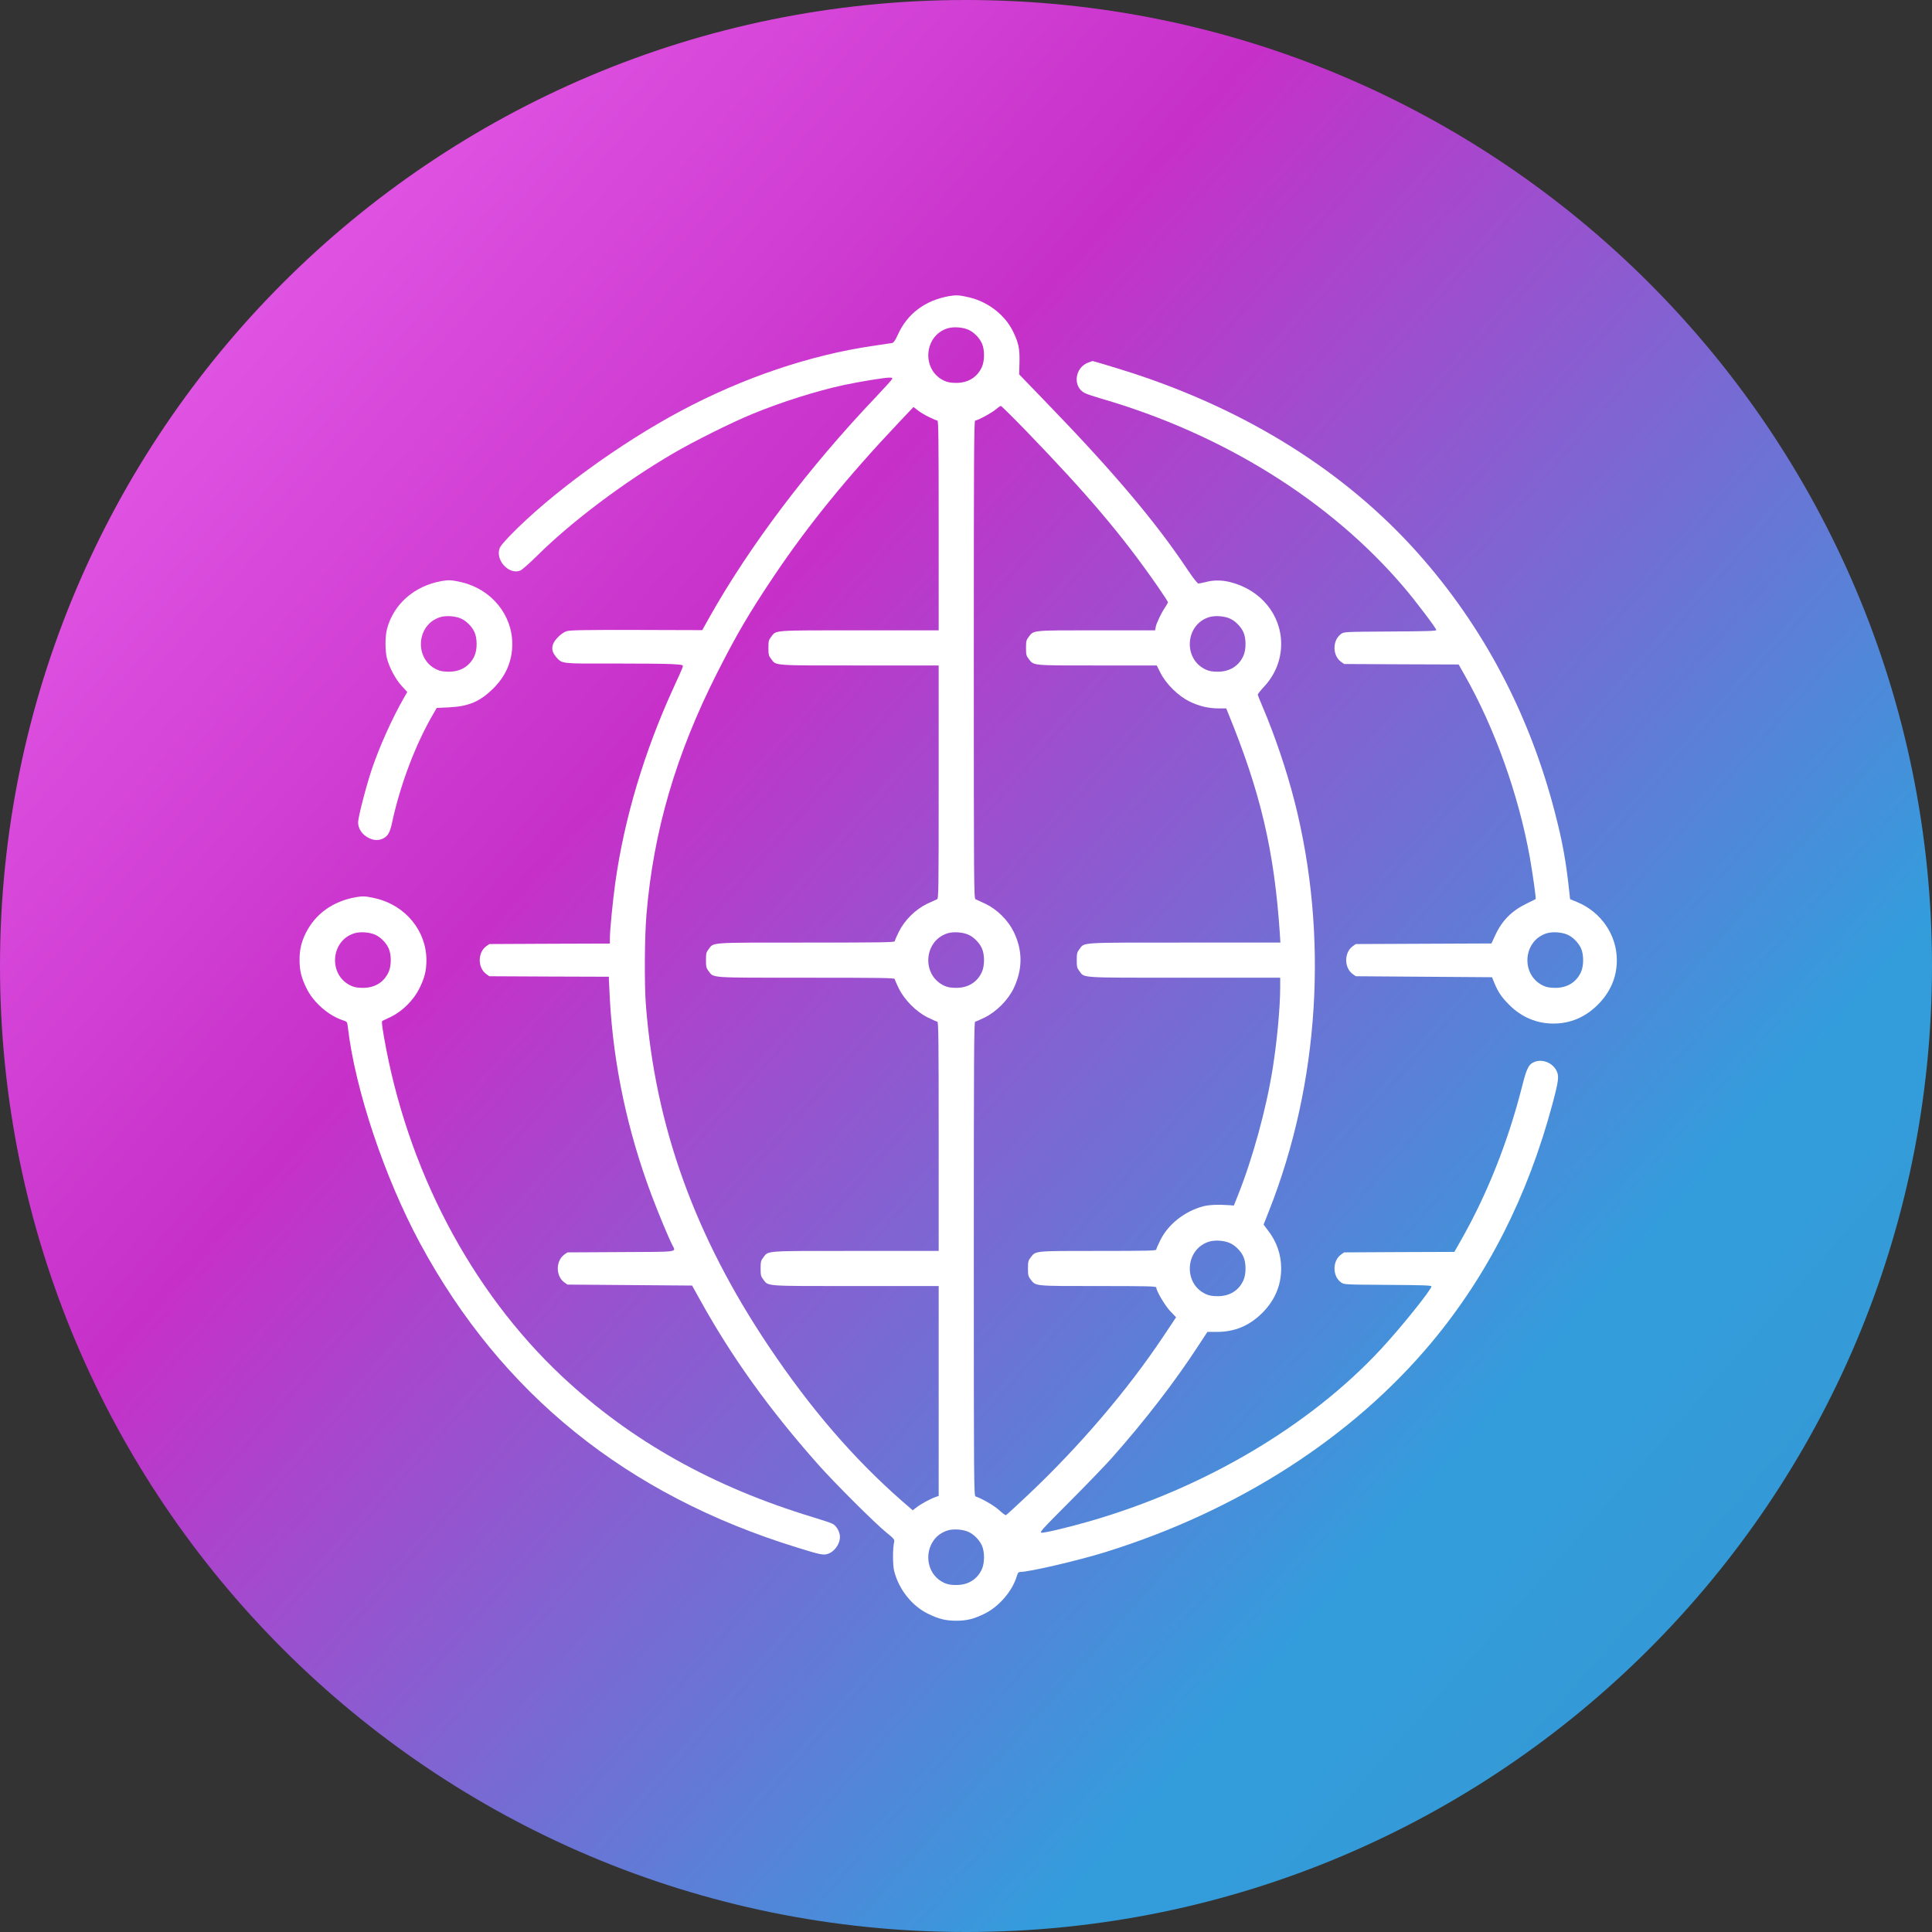 <svg width="1980" height="1980" viewBox="0 0 1980 1980" fill="none" xmlns="http://www.w3.org/2000/svg">
<rect x="0" y="0" width="1980" height="1980" fill="#333333" stroke="none"/>
<g clip-path="url(#clip0_12_2)">
<path d="M1980 990C1980 443.238 1536.76 0 990 0C443.238 0 0 443.238 0 990C0 1536.76 443.238 1980 990 1980C1536.76 1980 1980 1536.76 1980 990Z" fill="url(#paint0_linear_12_2)"/>
<path d="M972.5 303.5C948.1 307.9 929.9 321.5 920.3 342.7C917.7 348.5 915.9 351.2 914.5 351.5C913.4 351.7 904.4 353 894.5 354.5C830.2 363.9 761.5 387.1 697.8 421.1C634.9 454.6 564.6 505.9 523.4 548.2C518.4 553.3 513.5 558.9 512.6 560.7C506.5 572.7 521.1 589.7 533.3 584.7C535.1 583.9 542.7 577.2 550.2 569.8C585.6 534.7 639.2 494.3 690 464.6C710.7 452.5 749.5 433.1 770.5 424.5C800.2 412.2 836.8 400.6 865.2 394.5C880.6 391.2 906.4 387 911.3 387C914.6 387 914.9 387.2 914.1 388.7C913.6 389.7 906.3 397.7 898 406.5C828.6 479.4 767.9 559.8 726.5 633.6L719.7 645.8L652.6 645.6C599 645.5 584.6 645.8 581 646.8C578 647.7 575 649.8 571.8 653C564.7 660.3 564.2 666.7 570 673.4C576.1 680.3 574.7 680.2 628.7 680C655.4 680 682.4 680.2 688.7 680.6C699.7 681.3 700.2 681.4 699.7 683.4C699.4 684.6 695.2 694.3 690.2 705C660.4 770 639.8 838.8 630.6 904.5C628 923 625 953.8 625 962.2V967L563.3 967.2L501.5 967.5L498.4 969.7C489.4 976.1 489.4 991.9 498.4 998.3L501.5 1000.5L562.8 1000.8L624 1001V1003.3C624 1004.5 624.5 1013.8 625 1024C628.8 1092.1 643.1 1159.2 667.8 1225C674.6 1243.1 685.2 1268.6 689.1 1276.1C692.8 1283.5 697.1 1282.9 636.3 1283.2L581.5 1283.5L578.4 1285.7C569.4 1292.1 569.4 1307.9 578.4 1314.3L581.5 1316.5L645.4 1317L709.3 1317.5L717.9 1333C750.6 1391.8 788.4 1444.4 838.6 1501C854.9 1519.4 897 1561.4 908.3 1570.5C915.9 1576.6 916.9 1577.8 916.4 1580C914.8 1586.9 914.8 1603.8 916.4 1610.1C921.1 1628.7 934.5 1645.8 951 1653.8C961.9 1659.2 969.3 1661 980 1661C990.7 1661 998.1 1659.2 1009 1653.8C1023.8 1646.6 1037.6 1630.5 1042.1 1615.2C1043.1 1611.9 1043.8 1611 1045.6 1611C1054.9 1611 1105.6 1599.2 1133.4 1590.5C1269.2 1548.2 1386.3 1472.8 1467.3 1375.6C1524.8 1306.6 1565.8 1225.6 1591 1131.5C1597.4 1107.5 1598 1102.8 1595.1 1097.2C1591.2 1089.5 1581.5 1085.4 1573.7 1087.9C1566.8 1090.2 1564.8 1093.8 1559.7 1114.2C1545.4 1170.3 1524.1 1224 1497.2 1271.2L1490.5 1283L1434 1283.2L1377.5 1283.5L1374.4 1285.7C1365.4 1292.1 1365.4 1307.9 1374.4 1314.3C1377.5 1316.5 1377.8 1316.5 1422.3 1316.8C1456.7 1317 1467 1317.3 1467 1318.3C1467 1321.7 1435.8 1360.5 1415.4 1382.5C1342.3 1461.3 1234.4 1525.1 1116.9 1559C1096.1 1565 1070.3 1571.2 1067.4 1570.8C1065 1570.5 1068 1567.3 1096.2 1539C1113.5 1521.7 1133 1501.4 1139.6 1494C1173.7 1455.5 1204.6 1415.4 1228.4 1378.7L1237.4 1365H1247C1265.4 1365 1280.4 1358.7 1293.6 1345.6C1306.5 1332.7 1313 1317.4 1313 1300C1313 1285.8 1308.5 1272.7 1299.7 1261.3L1295 1255L1300.4 1241.3C1352.4 1109.9 1361.8 958.2 1326.5 820.5C1318.5 789.2 1306.3 753.2 1294.1 724.7C1291.3 718.2 1289 712.4 1289 711.8C1289 711.3 1291.9 707.6 1295.5 703.7C1306.8 691.6 1313 676.1 1313 660C1313 629.8 1291.9 604.3 1260.5 596.5C1252 594.4 1243.5 594.4 1235.7 596.5C1232.5 597.3 1229.1 598 1228.2 598C1227.1 597.9 1223 592.7 1217.3 584.2C1184.4 534.8 1141.3 483.8 1072.4 412.6L1044.5 383.7L1044.8 371.6C1045.2 357.9 1044 351.8 1038.6 340.5C1030.4 323.1 1013 309.4 993 304.7C983 302.4 980 302.2 972.5 303.5ZM992.4 337.9C997.9 340.3 1003.7 346.1 1006.3 351.9C1009.2 358.3 1009.2 369.7 1006.3 376.1C1001.6 386.6 992.2 392.4 980 392.4C974.6 392.4 971.2 391.8 967.9 390.3C944 379.5 946.6 343.4 971.8 336.3C977.7 334.7 986.8 335.4 992.4 337.9ZM1051.2 441.2C1115 507.2 1150.4 549 1186.6 601.2C1192.3 609.5 1197 616.7 1197 617.2C1197 617.7 1195.6 620.1 1194 622.5C1190.1 628.2 1185.2 638.5 1184.4 642.7L1183.8 646H1123.8C1057 646 1059.6 645.7 1054.2 652.8C1051.8 655.9 1051.5 657.2 1051.5 664C1051.5 670.8 1051.8 672.1 1054.2 675.2C1059.6 682.3 1056.9 682 1124.7 682H1185.5L1189.4 689.8C1195.2 701.1 1207.5 713.2 1219 718.9C1228.9 723.7 1238.4 726 1249.1 726H1256.7L1258.2 729.7C1291.8 811.7 1305.8 871 1311.6 956.2L1312.2 966H1214C1104.7 966 1111.7 965.6 1106.2 972.8C1103.8 975.9 1103.5 977.2 1103.5 984C1103.5 990.8 1103.8 992.1 1106.2 995.2C1111.7 1002.4 1104.7 1002 1213.9 1002H1312V1011.7C1312 1032.2 1308.8 1066.6 1304.4 1094.5C1297.7 1136.7 1283.8 1187.3 1268.3 1226L1264.5 1235.5L1261 1235.2C1248.8 1234.3 1239 1234.7 1233 1236.3C1213.9 1241.5 1197.2 1254.7 1189.2 1270.9C1186.9 1275.5 1185 1279.9 1185 1280.6C1185 1281.8 1175.5 1282 1125.4 1282C1059.1 1282 1061.6 1281.8 1056.2 1288.8C1053.8 1291.9 1053.5 1293.2 1053.5 1300C1053.5 1306.8 1053.8 1308.1 1056.2 1311.2C1061.6 1318.2 1059.1 1318 1125.4 1318C1175.5 1318 1185 1318.2 1185 1319.4C1185 1322.9 1193.6 1337.6 1199.2 1343.6L1205.3 1350L1192.8 1368.8C1155.5 1424.7 1106.6 1482 1053.1 1532.5C1041.4 1543.5 1031.5 1552.7 1030.9 1552.8C1030.4 1553 1027.2 1550.7 1023.9 1547.6C1018.7 1542.9 1006.6 1535.9 999.8 1533.6C998.1 1533.1 998 1520.6 998 1290C998 1083.7 998.2 1047 999.4 1047C1000.1 1047 1004.5 1045.1 1009.1 1042.8C1021.2 1036.9 1033.1 1024.8 1038.8 1013C1048.2 993.3 1048.2 974.1 1038.9 955C1033.1 943.1 1022 932.1 1010 926.3C1005.3 924.1 1000.7 922 999.8 921.6C998.1 921.1 998 908.5 998 676C998 468 998.2 431 999.4 431C1001.9 431 1016.5 423.1 1020.5 419.6C1022.7 417.7 1025 416.1 1025.7 416C1026.3 416 1037.8 427.4 1051.2 441.2ZM952.5 427.6C956.3 429.5 960 431 960.7 431C961.8 431 962 451.9 962 538.5V646H880.9C790.6 646 795.7 645.6 790.2 652.8C787.8 655.9 787.5 657.2 787.5 664C787.5 670.8 787.8 672.1 790.2 675.2C795.7 682.4 790.6 682 880.9 682H962V801.5C962 914.5 961.9 921.1 960.3 921.6C959.3 922 954.7 924.1 950 926.3C938.1 932.1 927 943.1 921.2 954.9C918.9 959.5 917 963.9 917 964.6C917 965.8 902.9 966 826.4 966C725.6 966 731.7 965.6 726.2 972.8C723.8 975.9 723.5 977.2 723.5 984C723.5 990.8 723.8 992.1 726.2 995.2C731.7 1002.4 725.6 1002 826.4 1002C902.9 1002 917 1002.2 917 1003.4C917 1004.1 918.9 1008.5 921.2 1013.1C927 1024.9 939.1 1037 950.9 1042.8C955.5 1045.1 959.9 1047 960.6 1047C961.8 1047 962 1065.1 962 1164.5V1282H876.9C782.2 1282 787.7 1281.6 782.2 1288.8C779.8 1291.9 779.5 1293.2 779.5 1300C779.5 1306.8 779.8 1308.1 782.2 1311.2C787.7 1318.4 782.2 1318 876.9 1318H962V1425.6V1533.1L958.8 1534.2C953.6 1536 943.3 1541.6 939.2 1544.9L935.4 1547.8L924.3 1538.2C874.9 1494.9 830.8 1443.8 788 1380C711.9 1266.6 671.4 1153.8 661.9 1029.5C660.3 1008.6 660.6 959.7 662.5 937.5C669.6 852.1 692.6 773.2 735 689.5C755 650 768.1 627.7 793.4 590C828.5 537.8 868.7 488.4 921.8 432.3L936.2 417.1L940.8 420.7C943.4 422.7 948.6 425.8 952.5 427.6ZM1260.4 633.9C1265.9 636.3 1271.7 642.1 1274.3 647.9C1277.2 654.3 1277.2 665.7 1274.3 672.1C1269.6 682.6 1260.2 688.4 1248 688.4C1242.6 688.4 1239.2 687.8 1235.9 686.3C1212 675.5 1214.6 639.4 1239.8 632.3C1245.7 630.7 1254.8 631.4 1260.4 633.9ZM992.4 957.9C997.9 960.3 1003.7 966.1 1006.3 971.9C1009.2 978.3 1009.2 989.7 1006.3 996.1C1001.6 1006.6 992.2 1012.4 980 1012.4C974.6 1012.4 971.2 1011.8 967.9 1010.3C944 999.5 946.6 963.4 971.8 956.3C977.7 954.7 986.8 955.4 992.4 957.9ZM1260.4 1273.9C1265.9 1276.3 1271.7 1282.1 1274.3 1287.9C1277.2 1294.3 1277.2 1305.7 1274.3 1312.1C1269.6 1322.6 1260.2 1328.4 1248 1328.4C1242.6 1328.4 1239.2 1327.8 1235.9 1326.3C1212 1315.5 1214.6 1279.4 1239.8 1272.3C1245.7 1270.7 1254.8 1271.4 1260.4 1273.9ZM992.4 1569.9C997.9 1572.3 1003.7 1578.1 1006.3 1583.9C1009.2 1590.3 1009.2 1601.7 1006.3 1608.1C1001.6 1618.6 992.2 1624.4 980 1624.4C974.6 1624.4 971.2 1623.8 967.9 1622.3C944 1611.5 946.6 1575.4 971.8 1568.3C977.7 1566.7 986.8 1567.4 992.4 1569.9Z" fill="white"/>
<path d="M1115.5 371.5C1101.4 376.5 1099 396.4 1111.7 402.8C1113.8 403.9 1121.4 406.4 1128.5 408.5C1253.1 444.6 1363.1 513 1438.5 601.5C1450.6 615.6 1472 644 1472 645.7C1472 646.7 1461.2 647 1424.8 647.2C1377.7 647.5 1377.5 647.5 1374.4 649.7C1365.4 656.1 1365.4 671.9 1374.4 678.3L1377.5 680.5L1436.2 680.8L1494.9 681L1501 691.8C1531.9 746.2 1556.4 814.8 1567.9 879C1570.8 895.5 1574.4 921 1573.8 921.4C1573.6 921.6 1569.7 923.5 1565 925.8C1549.2 933.4 1539.3 943.4 1532.3 958.7L1528.5 966.9L1459 967.2L1389.5 967.5L1386.4 969.7C1377.4 976.1 1377.4 991.9 1386.4 998.3L1389.5 1000.5L1459.3 1001L1529.1 1001.5L1531.4 1007.2C1535.3 1016.7 1539 1022.2 1547 1030.1C1559.5 1042.5 1575 1049 1592 1049C1609.4 1049 1624.7 1042.5 1637.6 1029.6C1650.5 1016.7 1657 1001.4 1657 984C1657 958 1640.7 934.4 1615.9 924.3L1609.1 921.5L1608.5 916C1605 883.1 1601.6 864 1594 834.5C1567.8 732.2 1520.2 642 1452.6 566.3C1378.8 483.7 1279.2 421 1160 382.2C1147.1 378 1120.2 369.9 1119.7 370C1119.6 370.1 1117.7 370.7 1115.5 371.5ZM1606.4 957.9C1611.9 960.3 1617.7 966.1 1620.3 971.9C1623.2 978.3 1623.2 989.7 1620.3 996.1C1615.6 1006.6 1606.2 1012.4 1594 1012.4C1588.6 1012.4 1585.2 1011.8 1581.9 1010.3C1558 999.5 1560.6 963.4 1585.8 956.3C1591.7 954.7 1600.8 955.4 1606.4 957.9Z" fill="white"/>
<path d="M452.5 595.5C424.5 600.5 403.2 619.3 396.6 644.7C394.6 652.4 394.6 666.8 396.5 674.5C398.9 683.9 405.2 695.8 411.6 702.9L417.4 709.2L414.1 714.9C401.6 736.8 389.2 764.4 381 788.5C375.5 804.8 367 837.5 367 842.7C367 849.5 371.4 855.8 378.5 859.1C383.5 861.4 388.2 861.5 392.7 859.3C397.3 857.1 399.6 853.2 401.6 844C410.1 804.2 426.1 761.9 444.7 730.5L447.6 725.5L460.6 724.9C480.4 723.9 492.1 718.9 505.6 705.5C518.5 692.7 525 677.4 525 660C525 630 503.6 603.9 473 596.7C463 594.4 460 594.2 452.5 595.5ZM472.4 633.9C477.9 636.3 483.7 642.1 486.3 647.9C489.2 654.3 489.2 665.7 486.3 672.1C481.6 682.6 472.2 688.4 460 688.4C454.6 688.4 451.2 687.8 447.9 686.3C424 675.5 426.6 639.4 451.8 632.3C457.7 630.7 466.8 631.4 472.4 633.9Z" fill="white"/>
<path d="M364.5 919.5C341.2 923.7 323.3 936.5 313.5 956C308.9 965.2 307 973.2 307 983.7C307 994.7 308.8 1002 314.2 1013C321.3 1027.5 336.9 1041.1 352.2 1045.9C355.7 1047.1 355.9 1047.3 356.5 1052.8C364 1116.9 394.1 1206.7 430.6 1274.4C514 1428.7 642.3 1532.2 817 1586C841.1 1593.5 843.9 1594 848.6 1592.4C856.2 1589.8 862 1580.3 860.6 1572.8C859.7 1568.1 856.6 1563.3 853.1 1561.6C851.5 1560.7 842.8 1557.8 833.8 1555.1C730.6 1523.9 646.4 1476.6 575.7 1410.3C482.2 1322.4 416.9 1197.7 393.4 1062.1C391.3 1049.8 391 1046.5 392 1046.2C392.7 1045.9 396.9 1043.9 401.4 1041.7C412.9 1035.9 424.1 1024.6 429.8 1013C435.2 1002.1 437 994.7 437 984C437 954 415.6 927.9 385 920.7C375 918.4 372 918.2 364.5 919.5ZM384.4 957.9C389.9 960.3 395.7 966.1 398.3 971.9C401.2 978.3 401.2 989.7 398.3 996.1C393.6 1006.6 384.2 1012.4 372 1012.4C366.6 1012.4 363.2 1011.8 359.9 1010.3C336 999.5 338.6 963.4 363.8 956.3C369.7 954.7 378.8 955.4 384.4 957.9Z" fill="white"/>
</g>
<defs>
<linearGradient id="paint0_linear_12_2" x1="0" y1="0" x2="2099.34" y2="1844.14" gradientUnits="userSpaceOnUse">
<stop stop-color="#F16BF3cc"/>
<stop offset="0.359" stop-color="#C630C9aa"/>
<stop offset="0.754" stop-color="#339DDC"/>
<stop offset="1" stop-color="#3696CFee"/>
</linearGradient>
<clipPath id="clip0_12_2">
<rect width="1980" height="1980" fill="white"/>
</clipPath>
</defs>
</svg>
